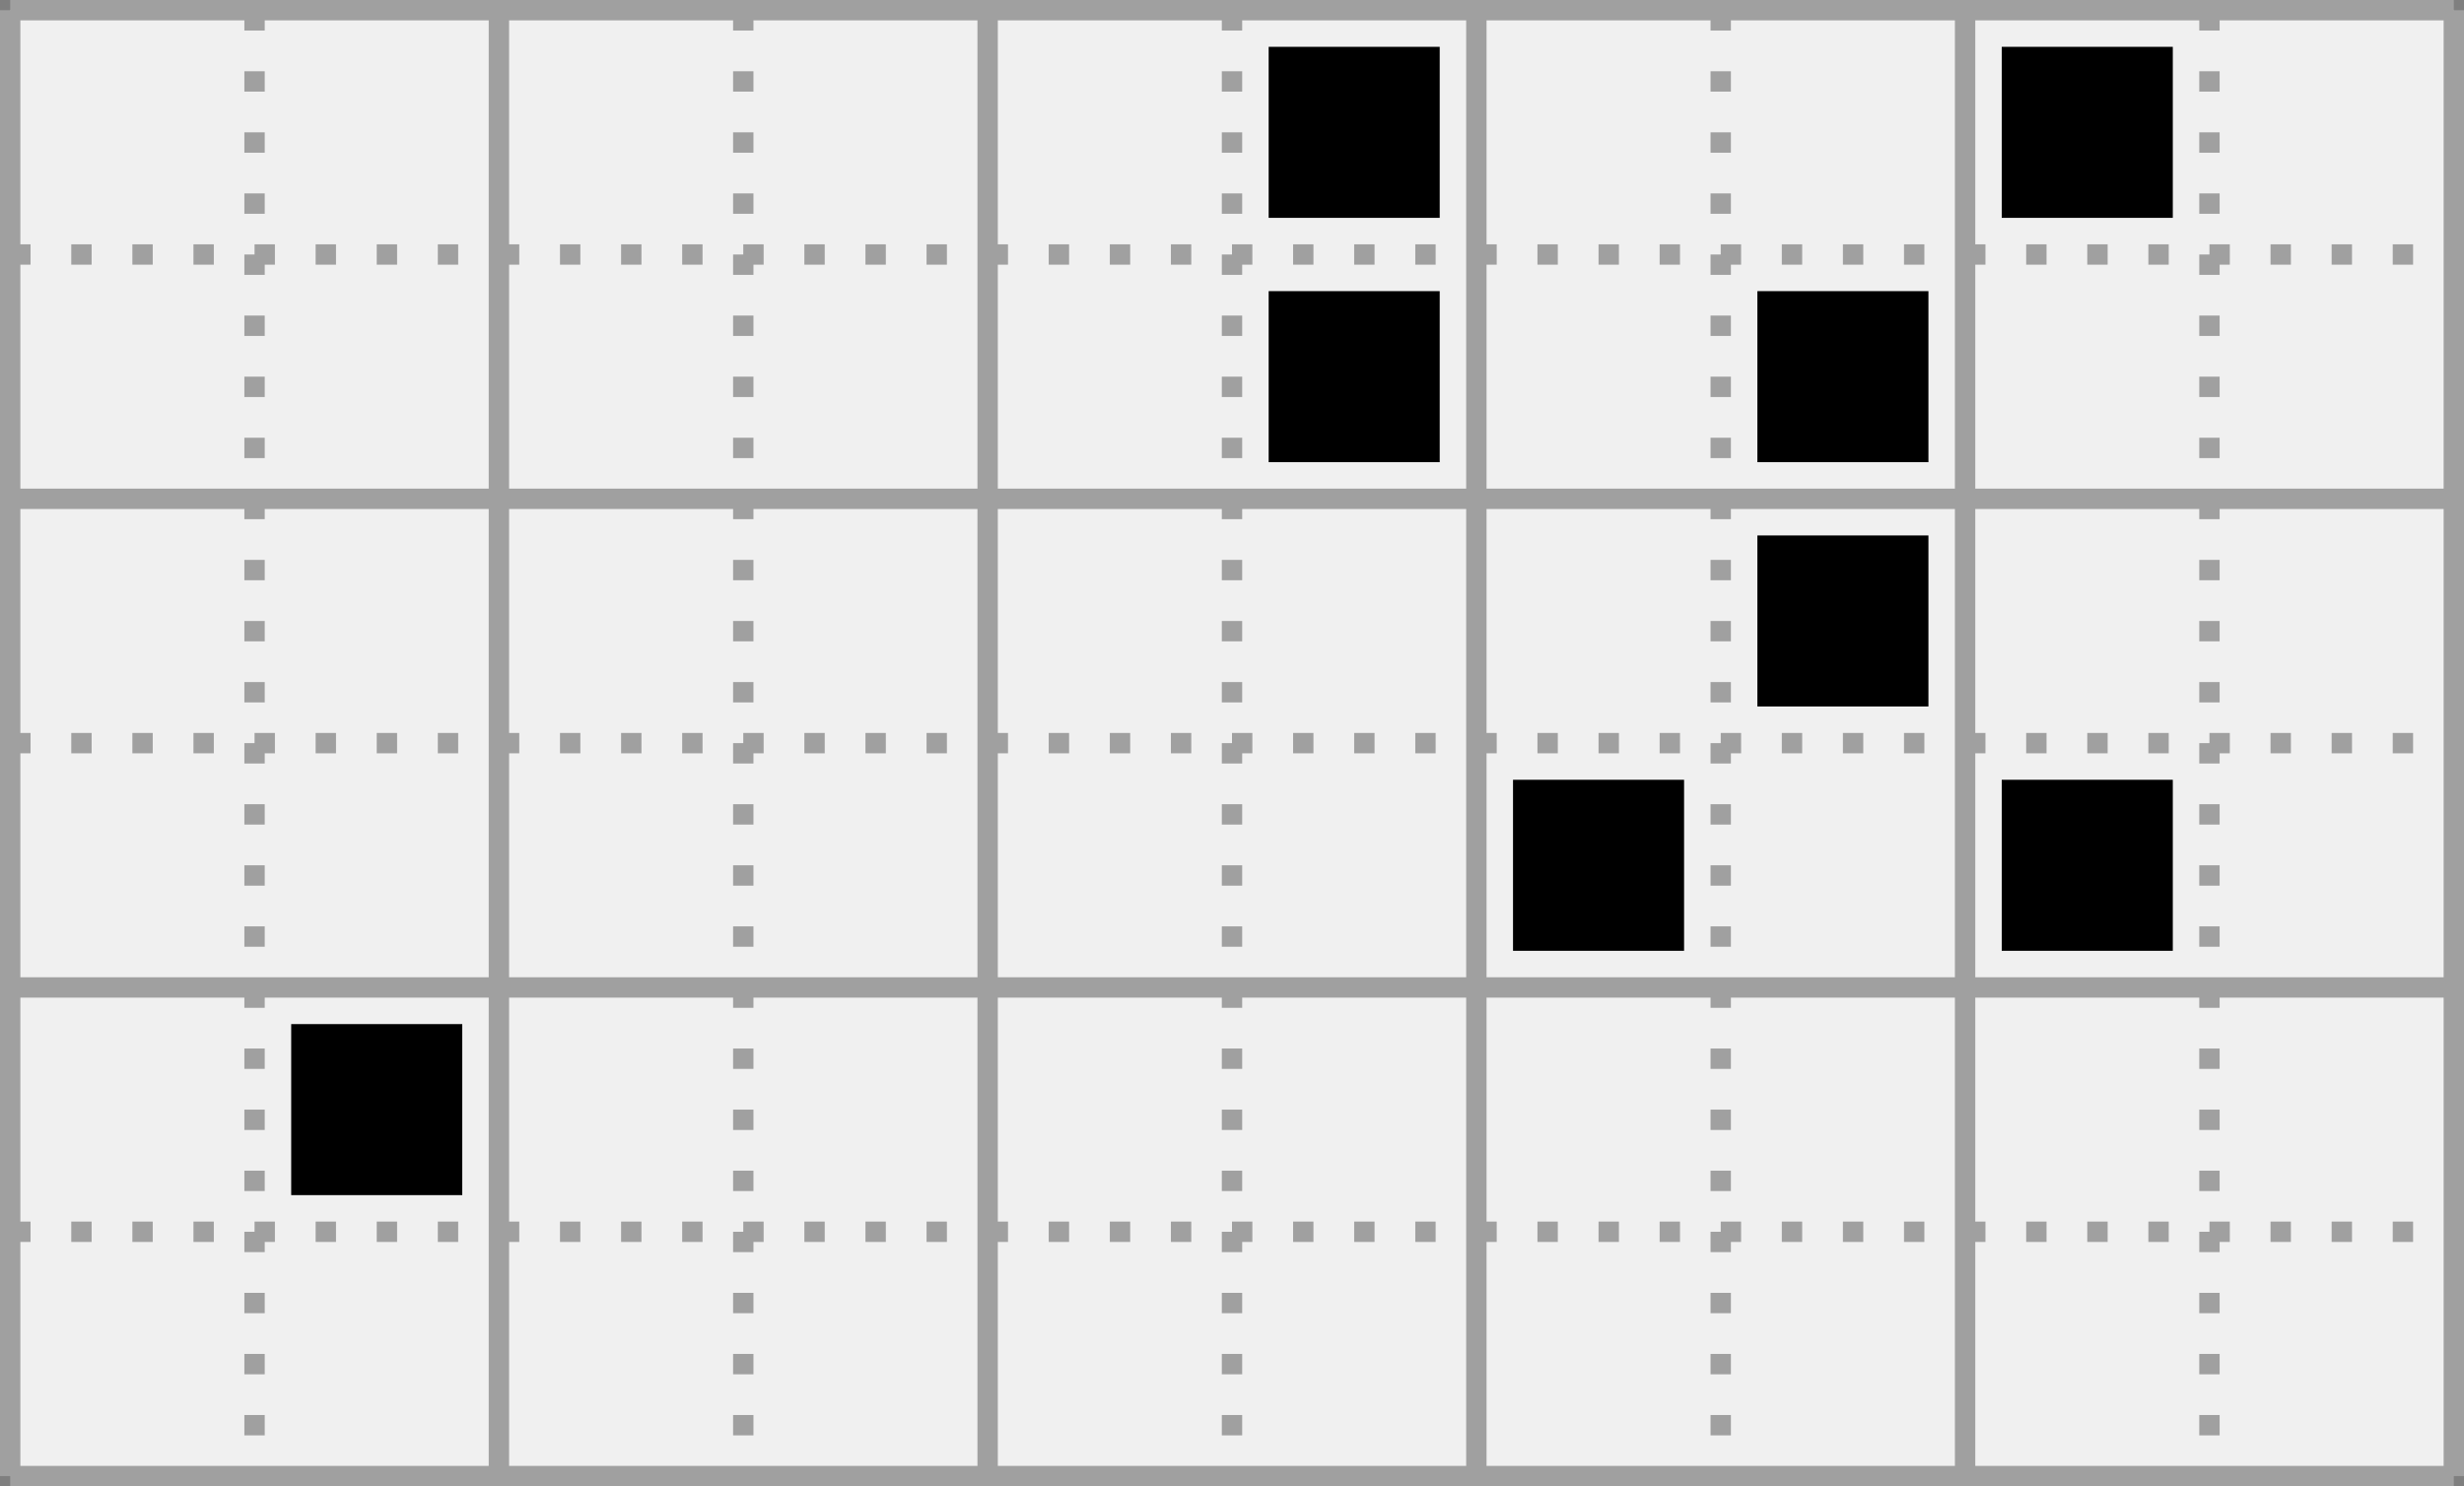 <?xml version='1.0' encoding='utf-8'?>
<svg height="73px" viewBox="0 0 121 73" width="121px" xmlns="http://www.w3.org/2000/svg" xmlns:xlink="http://www.w3.org/1999/xlink"><rect x="0" y="0" width="121" height="73" fill="#333333" stroke="none"/><defs><rect height="8.4" id="cell_image" style="fill:black;stroke:none" width="8.4" x="1.8" y="1.8" /></defs><rect height="100%" style="stroke:rgb(127,127,127);fill:rgb(240,240,240)" width="100%" x="0" y="0" /><g transform="translate(.5,.5)"><g id="grids"><g style="stroke:rgb(160,160,160);stroke-width:1"><line x1="0" x2="120" y1="0" y2="0" /><line x1="0" x2="120" y1="24" y2="24" /><line x1="0" x2="120" y1="48" y2="48" /><line x1="0" x2="120" y1="72" y2="72" /><line x1="0" x2="0" y1="0" y2="72" /><line x1="24" x2="24" y1="0" y2="72" /><line x1="48" x2="48" y1="0" y2="72" /><line x1="72" x2="72" y1="0" y2="72" /><line x1="96" x2="96" y1="0" y2="72" /><line x1="120" x2="120" y1="0" y2="72" /></g><g style="stroke:rgb(160,160,160);stroke-width:1;stroke-dasharray:1,2"><line x1="0" x2="120" y1="12" y2="12" /><line x1="0" x2="120" y1="36" y2="36" /><line x1="0" x2="120" y1="60" y2="60" /><line x1="12" x2="12" y1="0" y2="72" /><line x1="36" x2="36" y1="0" y2="72" /><line x1="60" x2="60" y1="0" y2="72" /><line x1="84" x2="84" y1="0" y2="72" /><line x1="108" x2="108" y1="0" y2="72" /></g></g><g><use transform="translate(60 0)" xlink:href="#cell_image" /><use transform="translate(96 0)" xlink:href="#cell_image" /><use transform="translate(60 12)" xlink:href="#cell_image" /><use transform="translate(84 12)" xlink:href="#cell_image" /><use transform="translate(84 24)" xlink:href="#cell_image" /><use transform="translate(72 36)" xlink:href="#cell_image" /><use transform="translate(96 36)" xlink:href="#cell_image" /><use transform="translate(12 48)" xlink:href="#cell_image" /></g></g></svg>